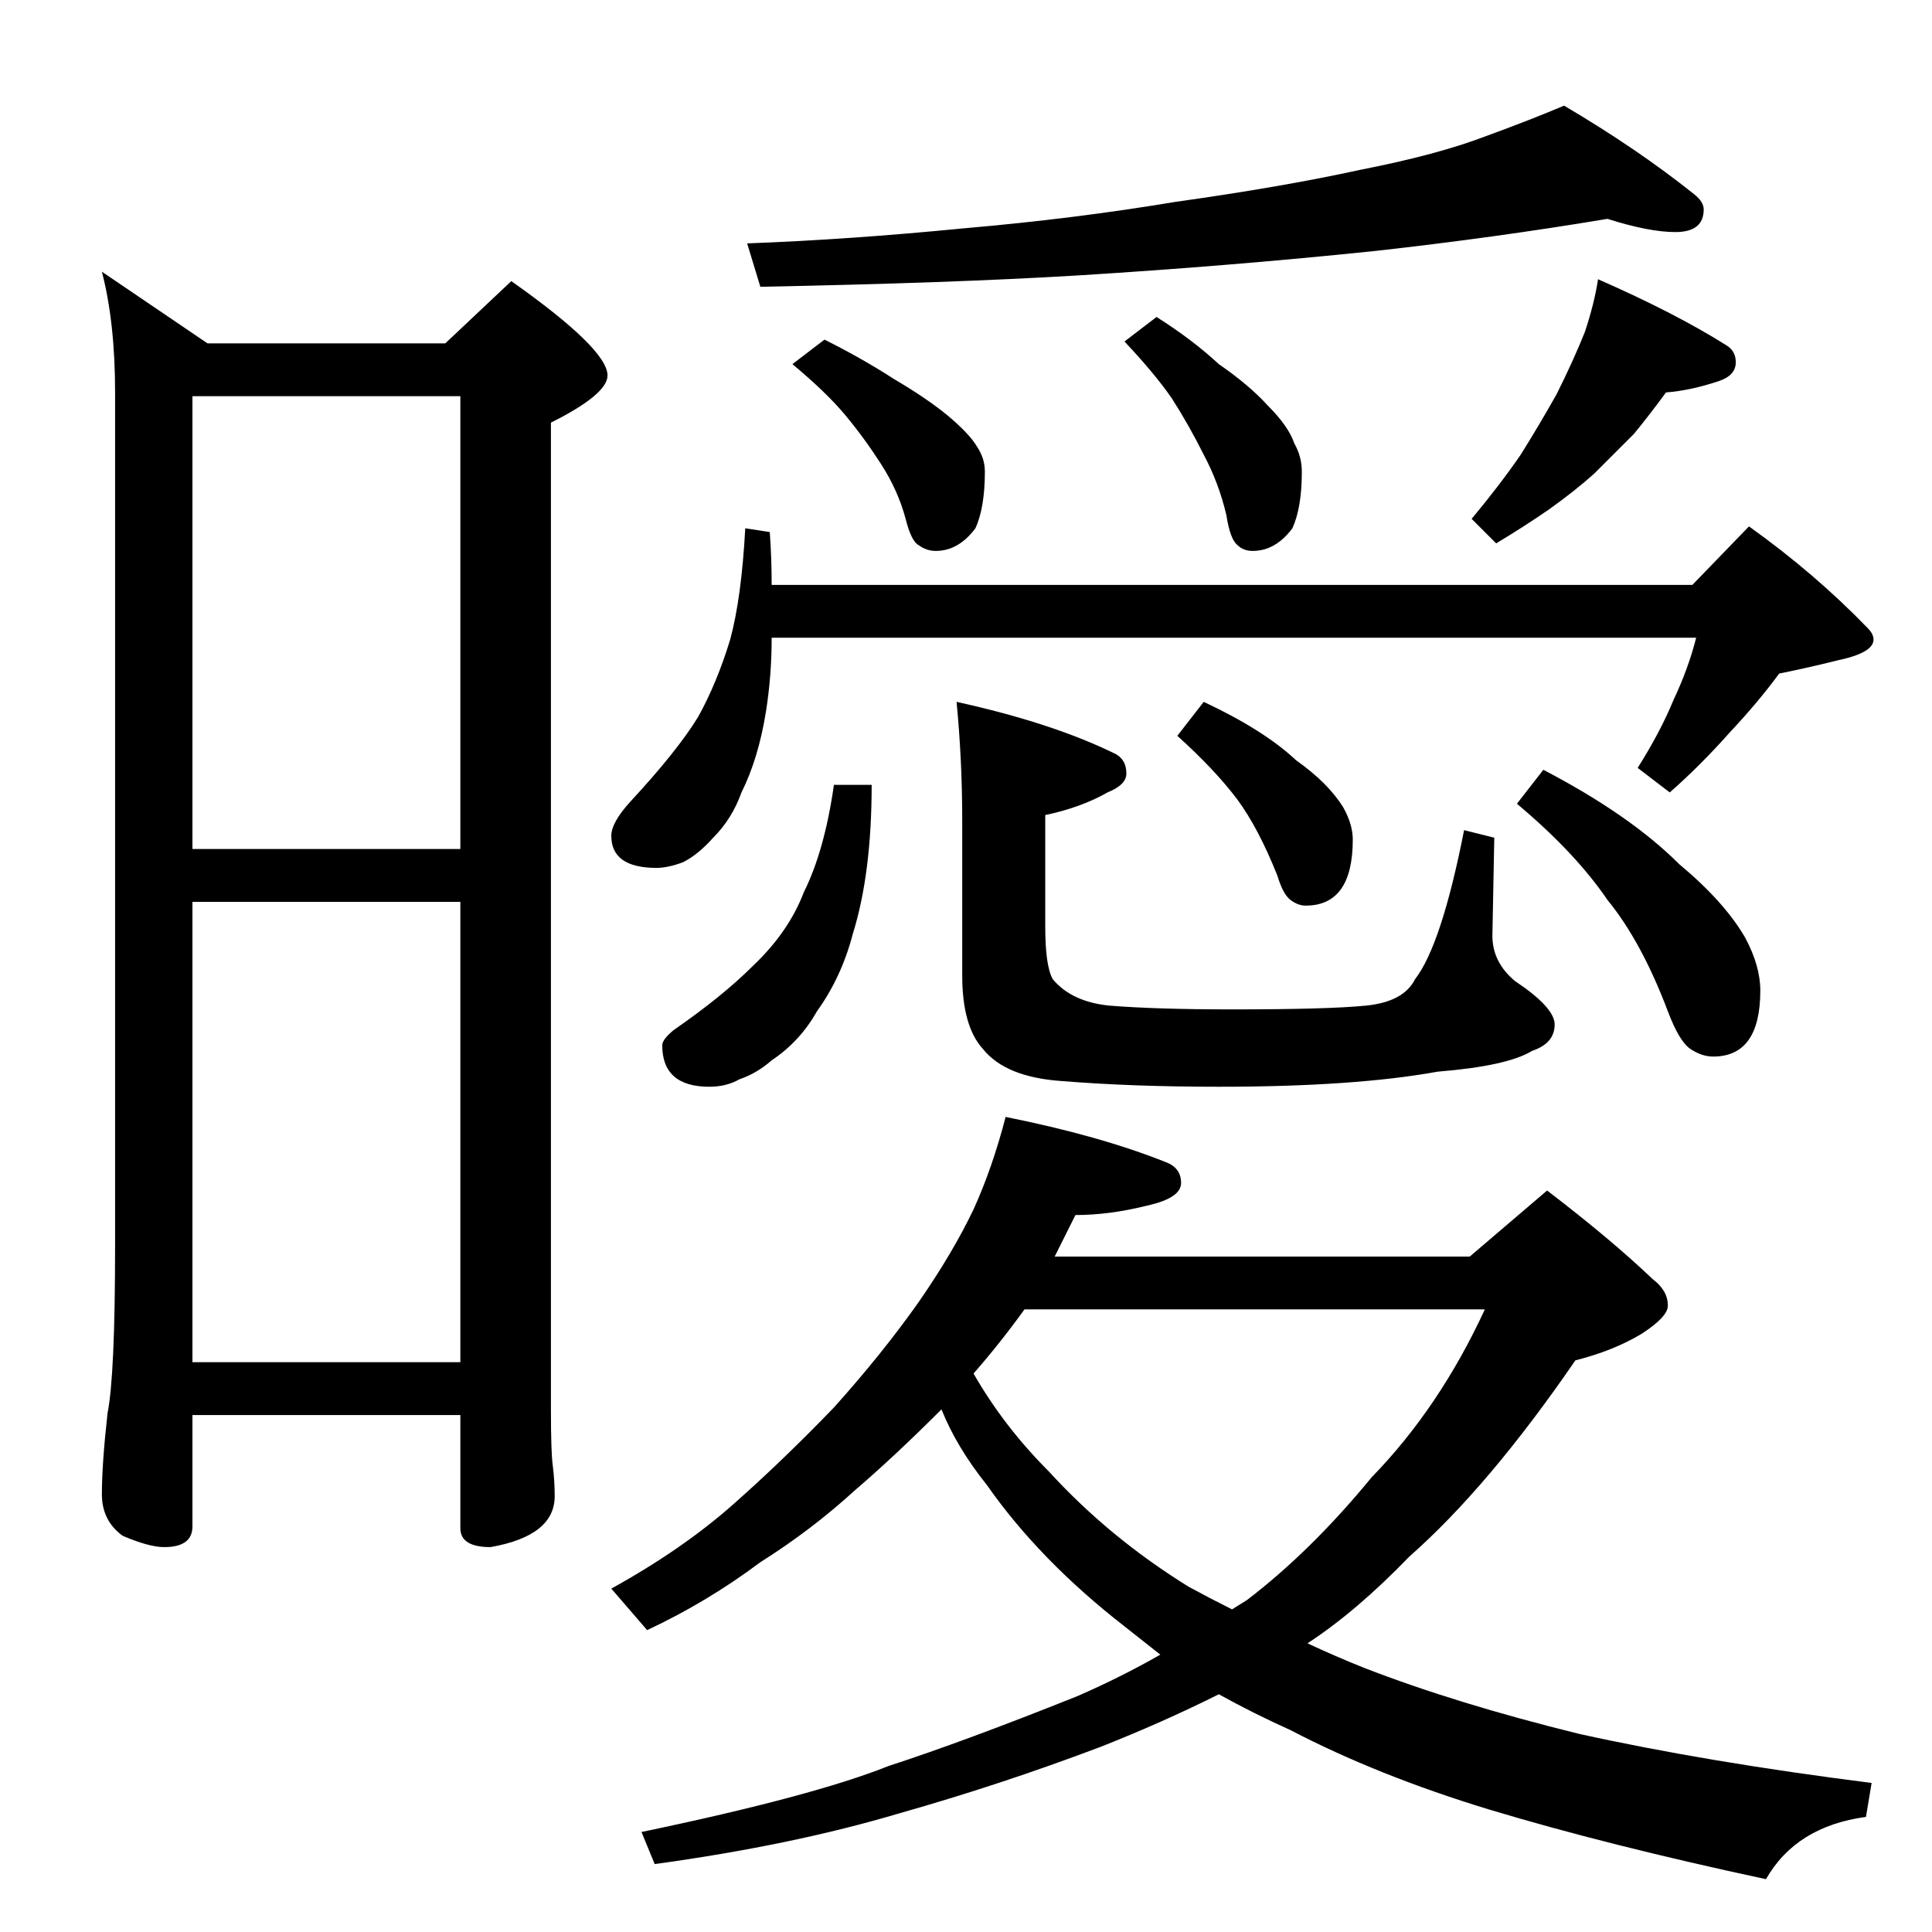 <?xml version="1.0" standalone="no"?>
<!DOCTYPE svg PUBLIC "-//W3C//DTD SVG 1.1//EN" "http://www.w3.org/Graphics/SVG/1.1/DTD/svg11.dtd" >
<svg xmlns="http://www.w3.org/2000/svg" xmlns:xlink="http://www.w3.org/1999/xlink" version="1.1" viewBox="0 -204 1024 1024">
  <g transform="matrix(1 0 0 -1 0 820)">
   <path fill="currentColor"
d="M54 880l56 -38h126l35 33q51 -36 51 -50q0 -10 -30 -25v-523q0 -23 1 -30q1 -8 1 -16q0 -21 -34 -27q-16 0 -16 10v60h-142v-59q0 -11 -15 -11q-8 0 -22 6q-11 8 -11 22q0 16 3 43q4 20 4 89v452q0 37 -7 64zM102 302h142v244h-142v-244zM102 574h142v240h-142v-240z
M852 908q-60 -10 -123 -17q-77 -8 -158 -13q-66 -4 -168 -6l-7 23q54 2 115 8q58 5 112 14q57 8 98 17q41 8 67 18q22 8 41 16q39 -23 69 -47q5 -4 5 -8q0 -12 -15 -12q-14 0 -36 7zM437 844q20 -10 37 -21q17 -10 28 -19q12 -10 16 -17q4 -6 4 -13q0 -19 -5 -30
q-9 -12 -21 -12q-5 0 -9 3q-4 2 -7 14q-4 15 -13 29t-19 26t-28 27zM395 744l13 -2q1 -14 1 -28h488l30 31q35 -25 63 -54q3 -3 3 -6q0 -7 -19 -11q-16 -4 -31 -7q-11 -15 -26 -31q-16 -18 -32 -32l-17 13q12 19 19 36q8 17 12 33h-490q0 -20 -3 -39q-4 -25 -13 -43
q-5 -14 -15 -24q-8 -9 -16 -13q-8 -3 -14 -3q-24 0 -24 17q0 7 10 18q25 27 36 45q10 18 17 41q6 22 8 59zM613 856q19 -12 33 -25q16 -11 26 -22q11 -11 14 -20q4 -7 4 -15q0 -19 -5 -30q-9 -12 -21 -12q-5 0 -8 3q-4 3 -6 16q-4 17 -12 32q-8 16 -17 30q-9 13 -25 30z
M847 876q41 -18 68 -35q5 -3 5 -9q0 -7 -9 -10q-15 -5 -28 -6q-8 -11 -17 -22l-21 -21q-10 -9 -24 -19q-13 -9 -28 -18l-13 13q15 18 26 34q10 16 19 32q9 18 15 33q5 15 7 28zM442 608h20q0 -47 -10 -79q-6 -23 -19 -41q-9 -16 -24 -26q-8 -7 -17 -10q-7 -4 -16 -4
q-25 0 -25 22q0 3 6 8q26 18 42 34q19 18 27 39q11 22 16 57zM507 652q50 -11 83 -27q7 -3 7 -11q0 -6 -10 -10q-14 -8 -33 -12v-59q0 -21 4 -28q10 -12 30 -14q25 -2 65 -2q51 0 71 2t26 14q14 18 26 79l16 -4l-1 -52q0 -14 12 -24q21 -14 21 -23q0 -10 -12 -14
q-13 -8 -50 -11q-44 -8 -116 -8q-46 0 -83 3q-30 2 -42 17q-11 12 -11 39v82q0 32 -3 63zM638 652q32 -15 49 -31q17 -12 25 -25q5 -9 5 -17q0 -35 -25 -35q-4 0 -8 3t-7 13q-10 25 -21 40q-12 16 -32 34zM818 616q46 -24 72 -50q24 -20 35 -39q8 -15 8 -28q0 -35 -25 -35
q-6 0 -12 4t-12 20q-14 37 -32 59q-17 25 -48 51zM533 432q50 -10 85 -24q8 -3 8 -11t-18 -12q-20 -5 -38 -5l-11 -22h220l41 35q34 -26 56 -47q8 -6 8 -14q0 -6 -14 -15q-15 -9 -35 -14q-46 -67 -88 -104q-28 -29 -54 -46q15 -7 30 -13q49 -19 114 -35q68 -15 155 -26
l-3 -18q-37 -5 -53 -33q-84 18 -147 37q-59 18 -105 42q-20 9 -38 19q-30 -15 -63 -28q-53 -20 -106 -35q-57 -17 -130 -27l-7 17q91 19 131 35q40 13 100 37q23 10 44 22l-19 15q-45 35 -73 75q-16 20 -24 40q-25 -25 -46 -43q-23 -21 -50 -38q-28 -21 -60 -36l-19 22
q38 21 65 45q26 23 53 51q26 29 45 56q18 26 29 49q10 22 17 49zM516 296q16 -28 40 -52q32 -35 74 -61q11 -6 23 -12l8 5q34 26 66 65q36 37 60 89h-244q-13 -18 -27 -34z" />
  </g>

</svg>
